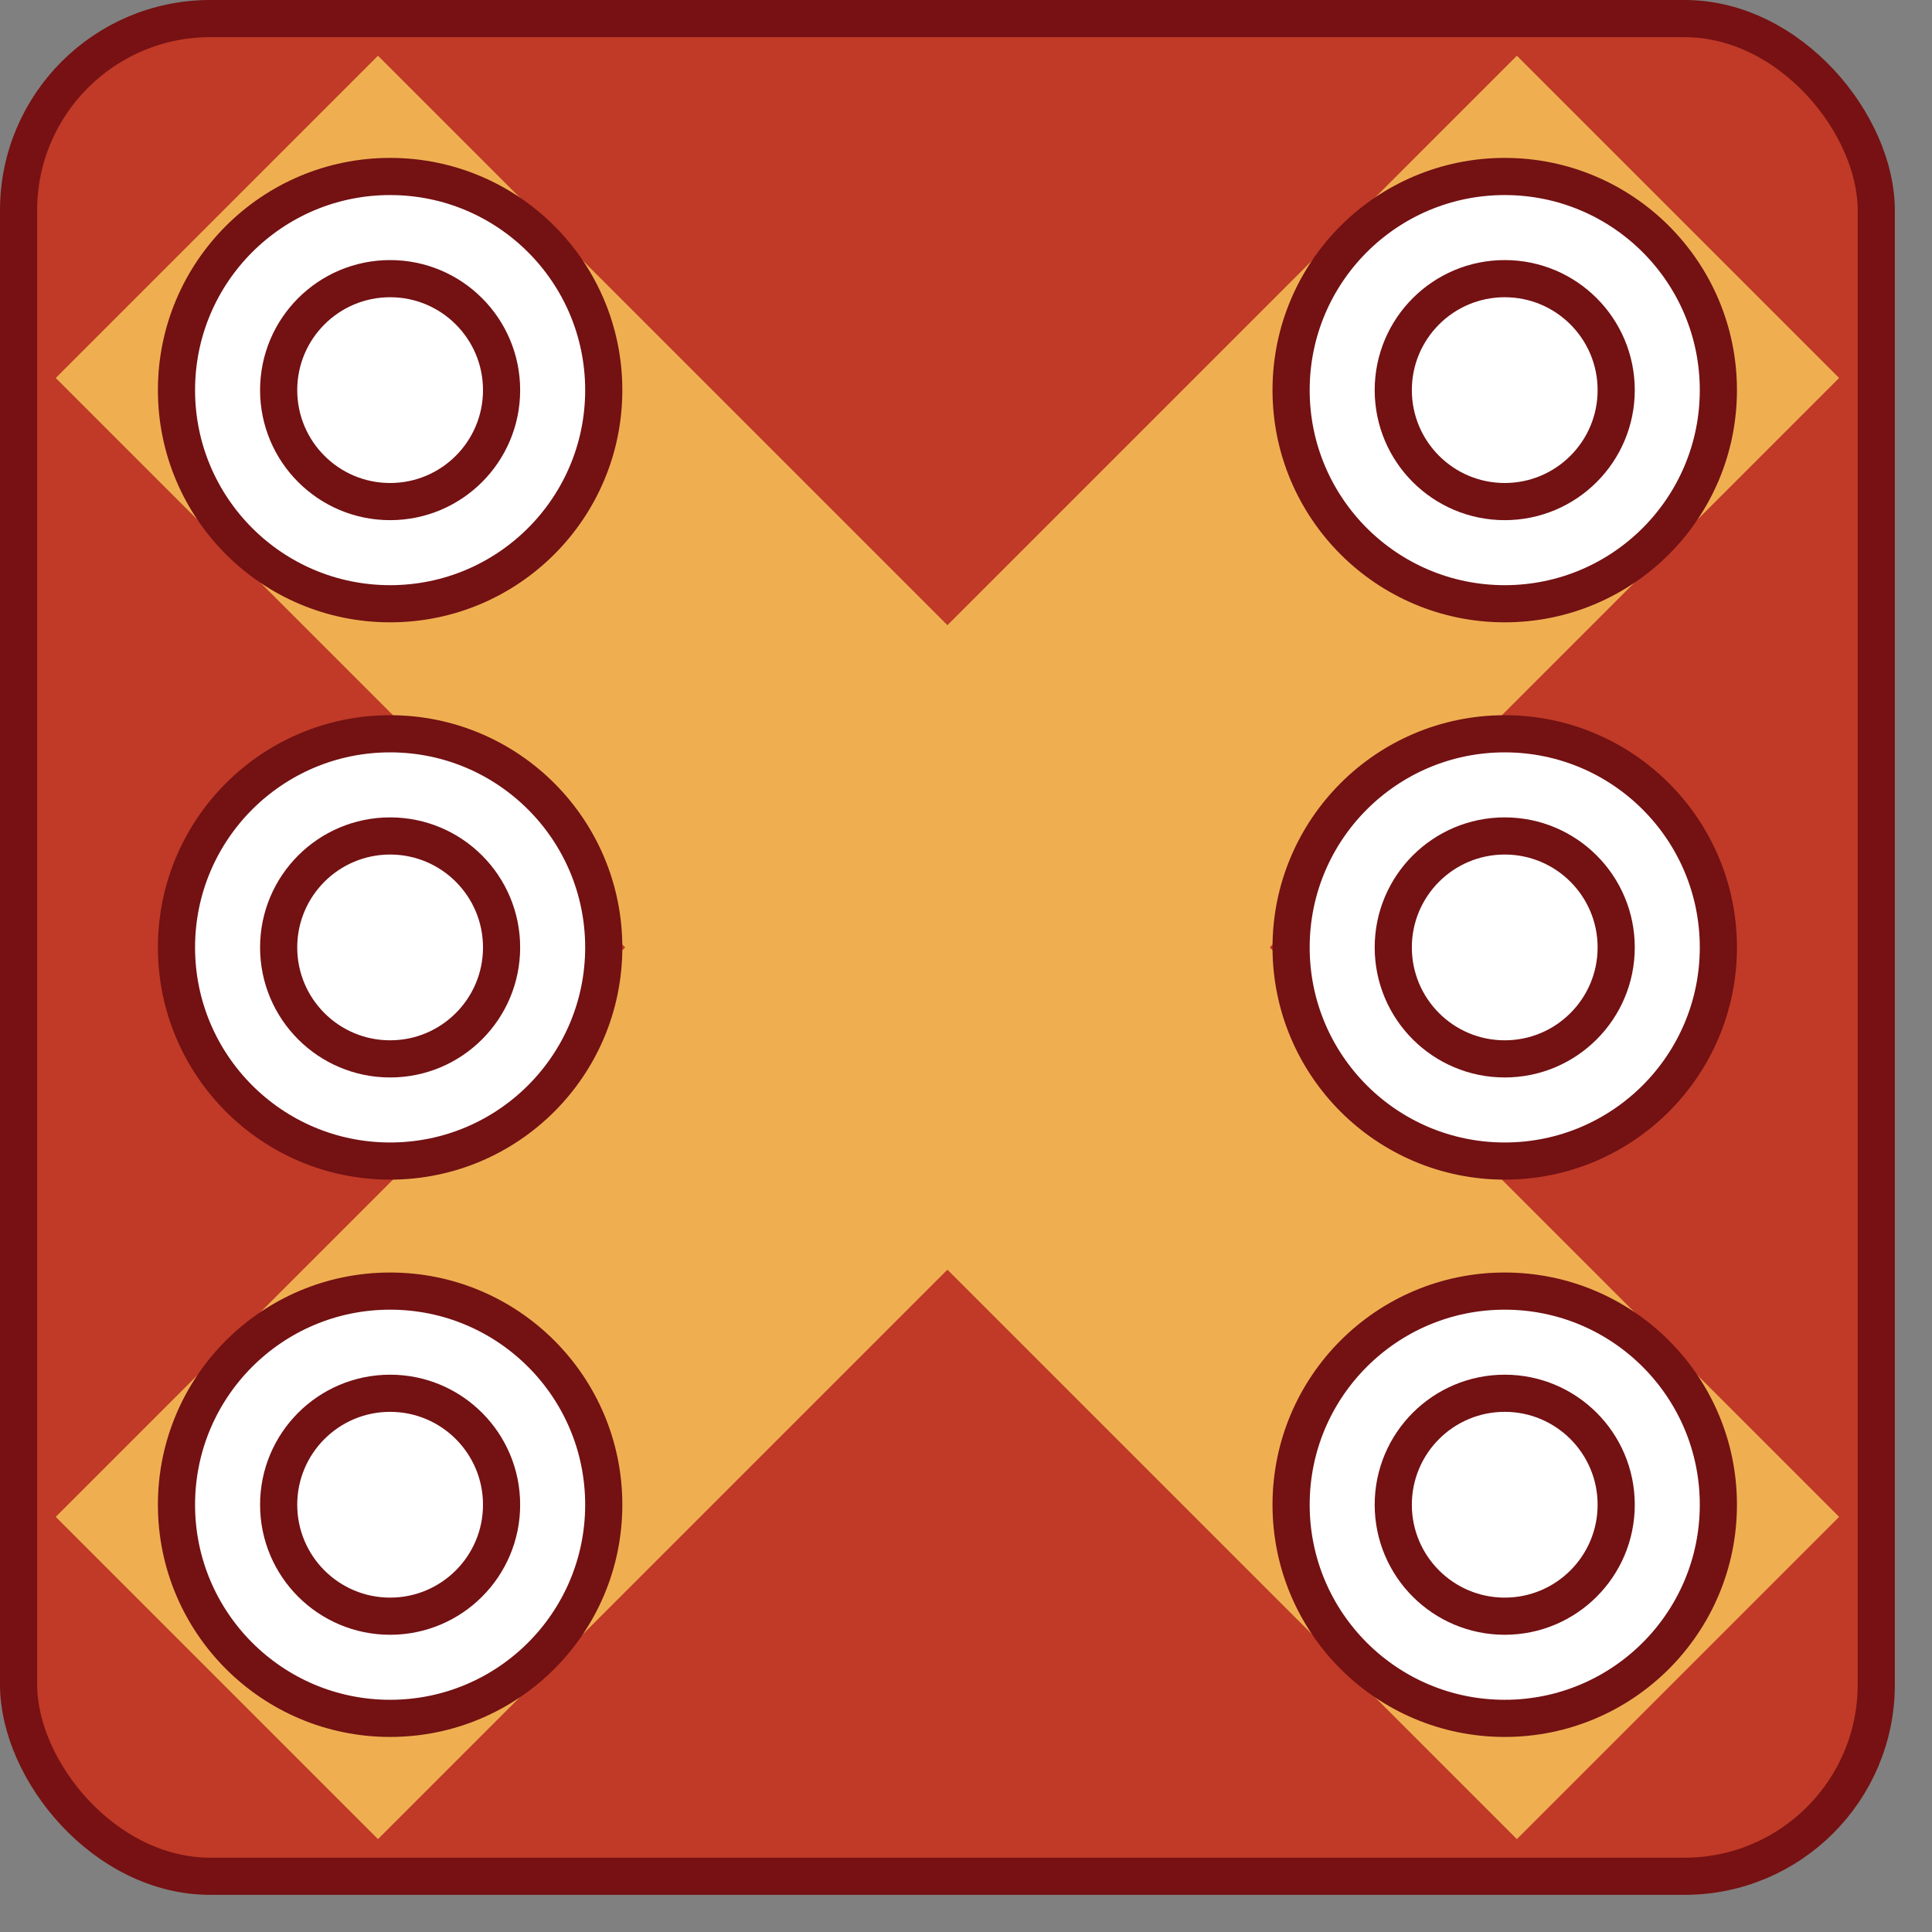 <?xml version="1.0" encoding="UTF-8"?>
<svg xmlns="http://www.w3.org/2000/svg" viewBox="0 0 52 52">
<rect x="0" y="0" width="52" height="52" fill="#808080" stroke="none"/>
<defs>
	<style>
		.cls-0{fill:#ffd55f;opacity:.75;}
		.cls-1{fill:#c03a27;stroke:#771113;}
		.cls-1,.cls-2{stroke-miterlimit:20;}
		.cls-2{fill:#fff;stroke:#731113;}
	</style>
</defs>
<rect class="cls-1" x=".5" y=".5" width="50" height="50" rx="5.16" ry="5.16"/>
	
<polygon id="lose" class="cls-0" points="49.5 40.827 40.827 49.5 25.5 34.173 10.173 49.5 1.5 40.827 16.827 25.5 1.5 10.173 10.173 1.5 25.5 16.827 40.827 1.5 49.5 10.173 34.173 25.5 49.5 40.827"/>
		
<circle class="cls-2" cx="10.5" cy="25.5" r="5.75"/>
<circle class="cls-2" cx="10.5" cy="10.5" r="5.75"/>
<circle class="cls-2" cx="40.5" cy="10.5" r="5.75"/>
<circle class="cls-2" cx="40.5" cy="25.5" r="5.75"/>
<circle class="cls-2" cx="10.5" cy="40.5" r="5.75"/>
<circle class="cls-2" cx="40.5" cy="40.5" r="5.75"/>
<circle class="cls-2" cx="40.5" cy="10.5" r="3"/>
<circle class="cls-2" cx="10.5" cy="10.5" r="3"/>
<circle class="cls-2" cx="10.5" cy="25.5" r="3"/>
<circle class="cls-2" cx="40.5" cy="25.5" r="3"/>
<circle class="cls-2" cx="10.5" cy="40.5" r="3"/>
<circle class="cls-2" cx="40.5" cy="40.5" r="3"/>
	
</svg>
